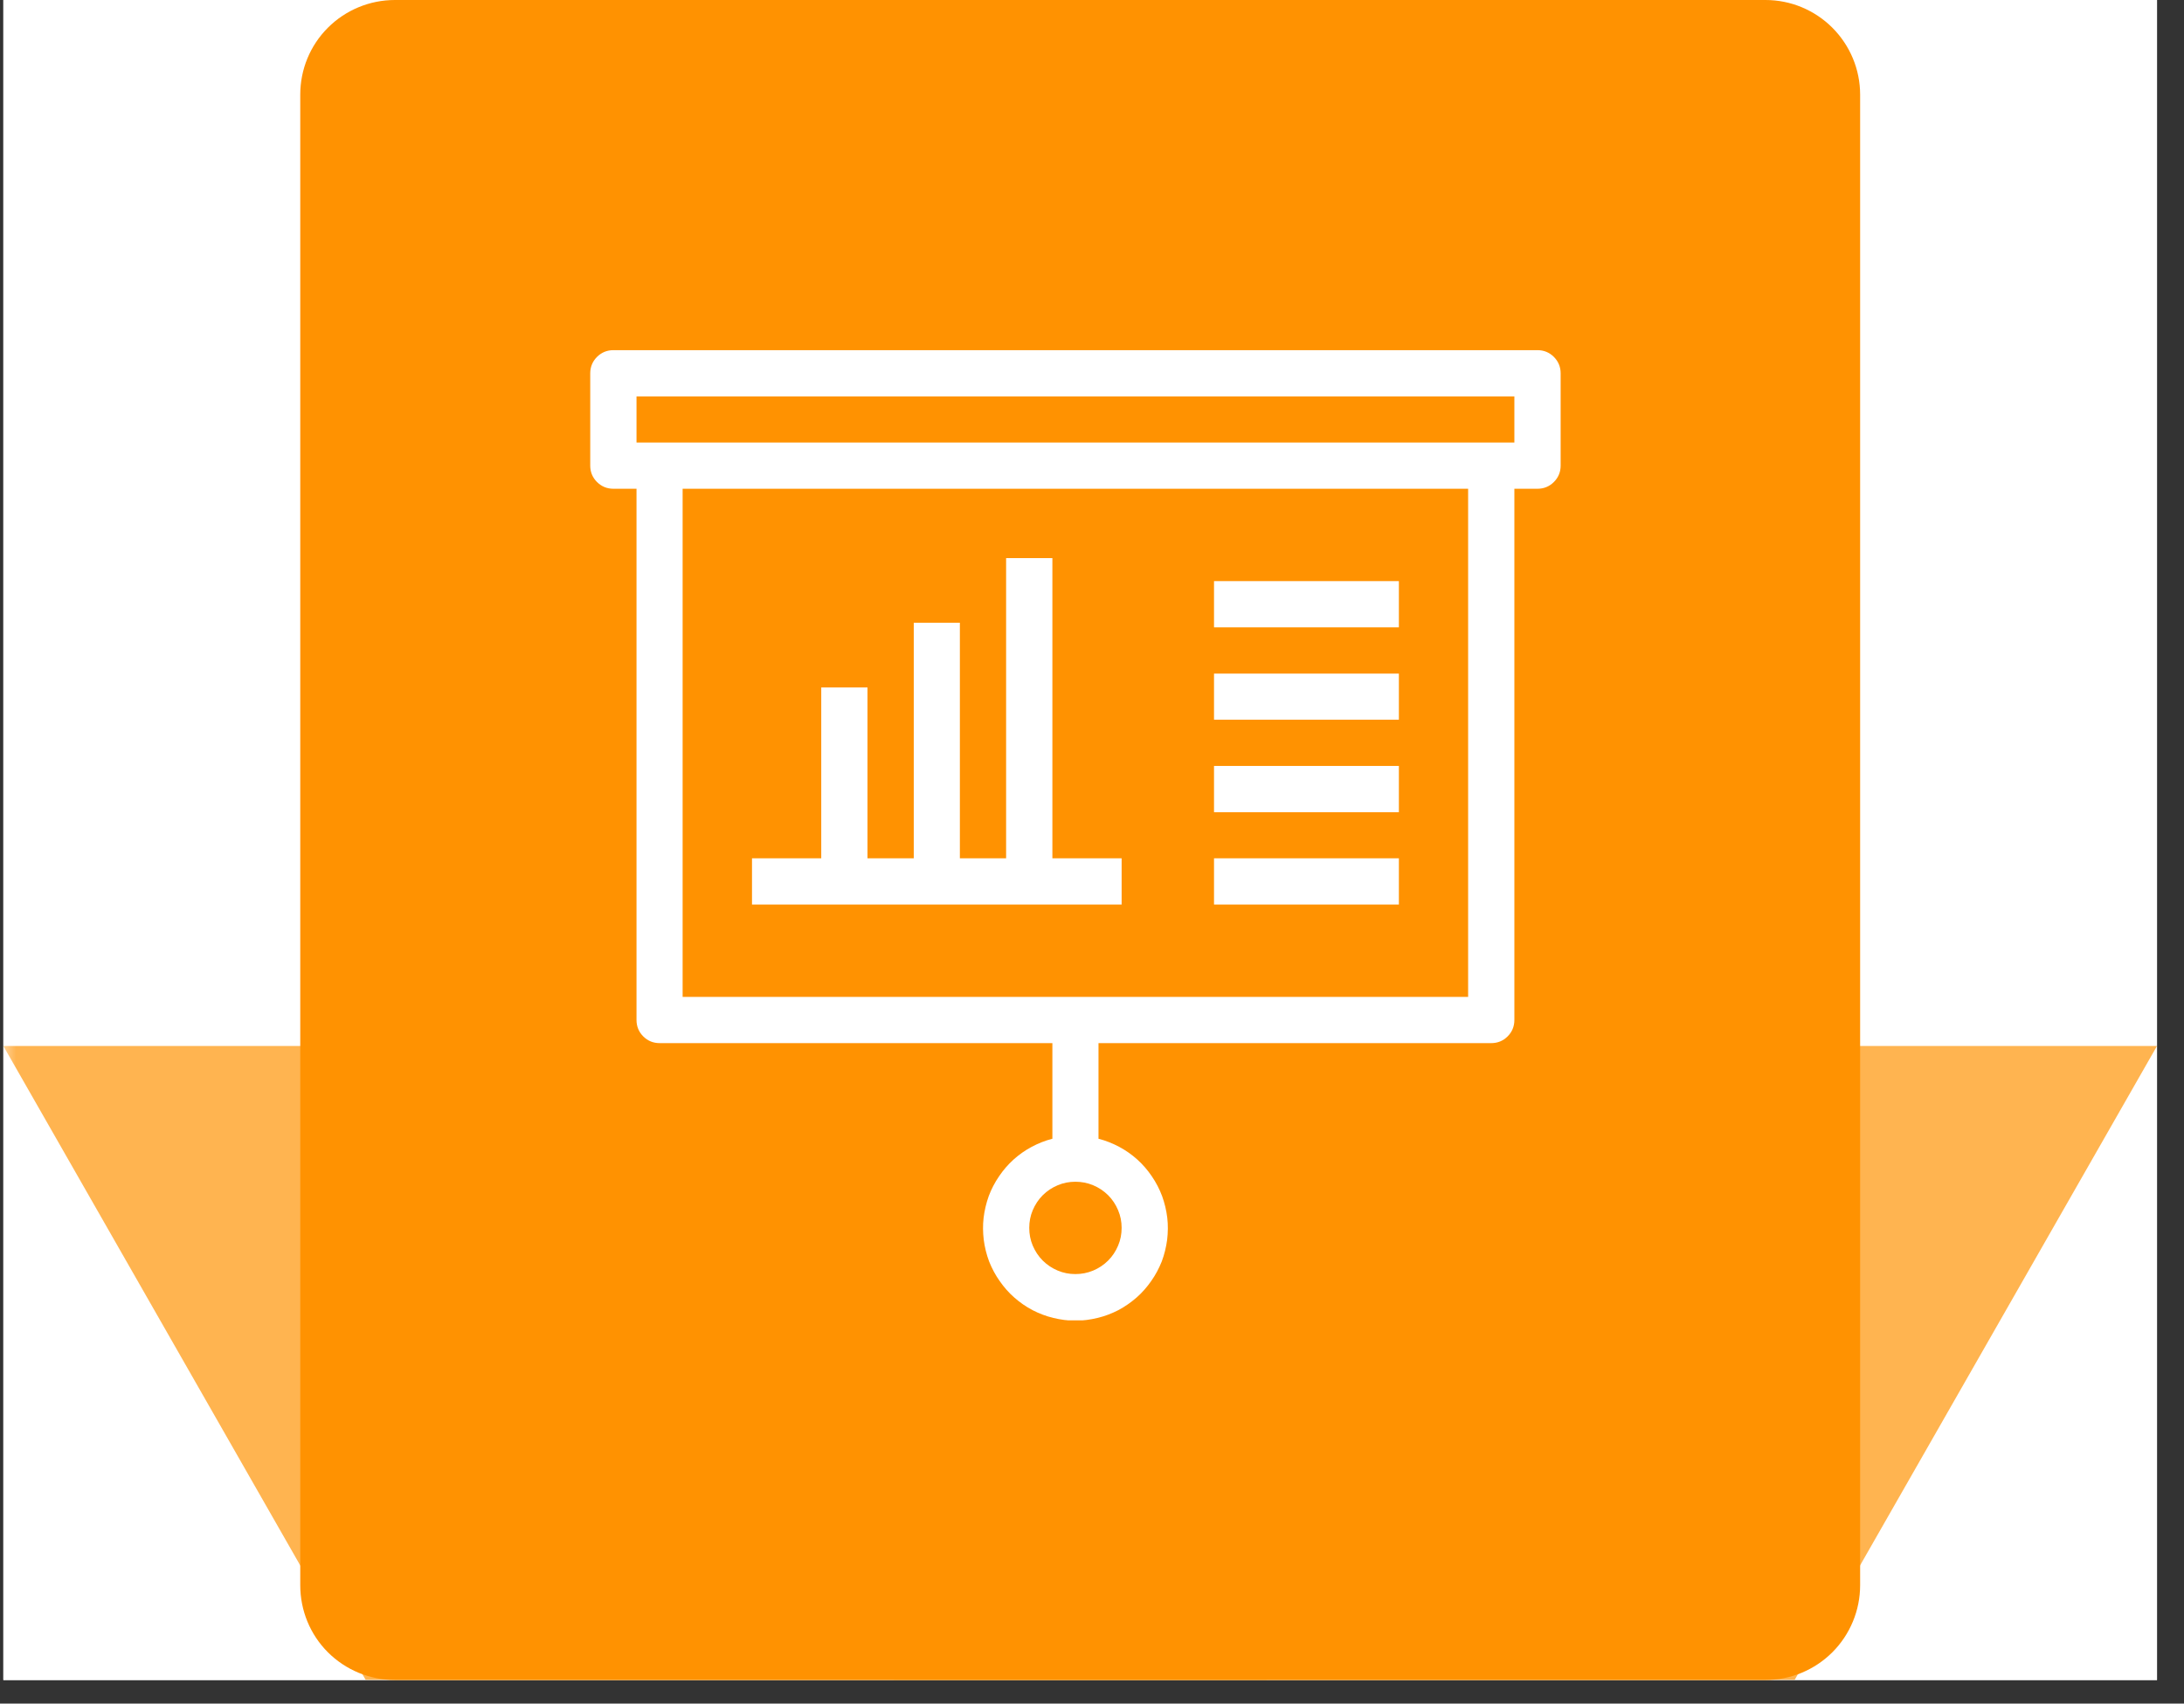 <svg xmlns="http://www.w3.org/2000/svg" xmlns:xlink="http://www.w3.org/1999/xlink" width="91" zoomAndPan="magnify" viewBox="0 0 68.25 53.25" height="71" preserveAspectRatio="xMidYMid meet" version="1.0"><rect x="0" y="0" width="68.25" height="53.25" fill="#333333" stroke="none"/><defs><filter x="0%" y="0%" width="100%" height="100%" id="64034f464e"><feColorMatrix values="0 0 0 0 1 0 0 0 0 1 0 0 0 0 1 0 0 0 1 0" color-interpolation-filters="sRGB"/></filter><clipPath id="d44760a77f"><path d="M 0.105 0 L 67.406 0 L 67.406 52.512 L 0.105 52.512 Z M 0.105 0 " clip-rule="nonzero"/></clipPath><clipPath id="b7afa31041"><path d="M 16 32 L 67.406 32 L 67.406 52.512 L 16 52.512 Z M 16 32 " clip-rule="nonzero"/></clipPath><mask id="5b3a9ab78d"><g filter="url(#64034f464e)"><rect x="-6.825" width="81.9" fill="#000000" y="-5.325" height="63.9" fill-opacity="0.69"/></g></mask><clipPath id="1699e9ea3b"><path d="M 0.613 0.695 L 51.406 0.695 L 51.406 20.512 L 0.613 20.512 Z M 0.613 0.695 " clip-rule="nonzero"/></clipPath><clipPath id="371f6e3838"><path d="M 26.008 45.137 L 51.406 0.695 L 0.613 0.695 Z M 26.008 45.137 " clip-rule="nonzero"/></clipPath><clipPath id="85c8214970"><rect x="0" width="52" y="0" height="21"/></clipPath><clipPath id="86df7b1a9c"><path d="M 0.105 32 L 51 32 L 51 52.512 L 0.105 52.512 Z M 0.105 32 " clip-rule="nonzero"/></clipPath><mask id="c8e4836a4d"><g filter="url(#64034f464e)"><rect x="-6.825" width="81.9" fill="#000000" y="-5.325" height="63.9" fill-opacity="0.69"/></g></mask><clipPath id="3659f06acf"><path d="M 0.105 0.695 L 50.898 0.695 L 50.898 20.512 L 0.105 20.512 Z M 0.105 0.695 " clip-rule="nonzero"/></clipPath><clipPath id="b4a6220bd4"><path d="M 25.5 45.137 L 50.898 0.695 L 0.105 0.695 Z M 25.5 45.137 " clip-rule="nonzero"/></clipPath><clipPath id="6fb870b69a"><rect x="0" width="51" y="0" height="21"/></clipPath><clipPath id="5be99cd3ca"><path d="M 9.383 0 L 58.129 0 L 58.129 52.512 L 9.383 52.512 Z M 9.383 0 " clip-rule="nonzero"/></clipPath><clipPath id="7fa9fbdeb6"><path d="M 12.34 0 L 55.172 0 C 55.957 0 56.707 0.312 57.262 0.867 C 57.816 1.422 58.129 2.172 58.129 2.957 L 58.129 49.551 C 58.129 50.336 57.816 51.09 57.262 51.645 C 56.707 52.199 55.957 52.512 55.172 52.512 L 12.34 52.512 C 11.555 52.512 10.801 52.199 10.246 51.645 C 9.691 51.09 9.383 50.336 9.383 49.551 L 9.383 2.957 C 9.383 2.172 9.691 1.422 10.246 0.867 C 10.801 0.312 11.555 0 12.34 0 Z M 12.34 0 " clip-rule="nonzero"/></clipPath><clipPath id="d43492c812"><path d="M 18.445 10.945 L 48.77 10.945 L 48.77 41.27 L 18.445 41.27 Z M 18.445 10.945 " clip-rule="nonzero"/></clipPath></defs><g clip-path="url(#d44760a77f)"><path fill="#ffffff" d="M 0.105 0 L 67.406 0 L 67.406 52.512 L 0.105 52.512 Z M 0.105 0 " fill-opacity="1" fill-rule="nonzero"/><path fill="#ffffff" d="M 0.105 0 L 67.406 0 L 67.406 52.512 L 0.105 52.512 Z M 0.105 0 " fill-opacity="1" fill-rule="nonzero"/></g><g clip-path="url(#b7afa31041)"><g mask="url(#5b3a9ab78d)"><g transform="matrix(1, 0, 0, 1, 16, 32)"><g clip-path="url(#85c8214970)"><g clip-path="url(#1699e9ea3b)"><g clip-path="url(#371f6e3838)"><path fill="#ff9201" d="M 0.613 0.695 L 51.406 0.695 L 51.406 45.137 L 0.613 45.137 Z M 0.613 0.695 " fill-opacity="1" fill-rule="nonzero"/></g></g></g></g></g></g><g clip-path="url(#86df7b1a9c)"><g mask="url(#c8e4836a4d)"><g transform="matrix(1, 0, 0, 1, 0, 32)"><g clip-path="url(#6fb870b69a)"><g clip-path="url(#3659f06acf)"><g clip-path="url(#b4a6220bd4)"><path fill="#ff9201" d="M 0.105 0.695 L 50.898 0.695 L 50.898 45.137 L 0.105 45.137 Z M 0.105 0.695 " fill-opacity="1" fill-rule="nonzero"/></g></g></g></g></g></g><g clip-path="url(#5be99cd3ca)"><g clip-path="url(#7fa9fbdeb6)"><path fill="#ff9201" d="M 9.383 0 L 58.129 0 L 58.129 52.512 L 9.383 52.512 Z M 9.383 0 " fill-opacity="1" fill-rule="nonzero"/></g></g><g clip-path="url(#d43492c812)"><path fill="#ffffff" d="M 48.047 10.945 L 19.168 10.945 C 18.969 10.945 18.797 11.016 18.656 11.156 C 18.516 11.297 18.445 11.469 18.445 11.668 L 18.445 14.555 C 18.445 14.754 18.516 14.926 18.656 15.066 C 18.797 15.207 18.969 15.277 19.168 15.277 L 19.891 15.277 L 19.891 31.883 C 19.891 32.082 19.961 32.254 20.102 32.395 C 20.242 32.535 20.414 32.605 20.613 32.605 L 32.887 32.605 L 32.887 35.594 C 32.66 35.652 32.445 35.738 32.238 35.848 C 32.035 35.957 31.844 36.09 31.672 36.246 C 31.5 36.402 31.348 36.578 31.219 36.77 C 31.086 36.965 30.98 37.168 30.898 37.387 C 30.82 37.605 30.766 37.832 30.738 38.062 C 30.711 38.293 30.715 38.523 30.742 38.754 C 30.773 38.988 30.828 39.211 30.91 39.43 C 30.996 39.645 31.105 39.852 31.238 40.039 C 31.371 40.23 31.523 40.406 31.699 40.559 C 31.871 40.711 32.062 40.844 32.27 40.953 C 32.477 41.059 32.691 41.141 32.918 41.195 C 33.145 41.25 33.375 41.281 33.605 41.281 C 33.84 41.281 34.07 41.25 34.297 41.195 C 34.523 41.141 34.738 41.059 34.945 40.953 C 35.152 40.844 35.34 40.711 35.516 40.559 C 35.691 40.406 35.844 40.23 35.977 40.039 C 36.109 39.852 36.219 39.645 36.305 39.43 C 36.387 39.211 36.441 38.988 36.473 38.754 C 36.5 38.523 36.504 38.293 36.477 38.062 C 36.449 37.832 36.395 37.605 36.316 37.387 C 36.234 37.168 36.129 36.965 35.996 36.77 C 35.867 36.578 35.715 36.402 35.543 36.246 C 35.371 36.09 35.18 35.957 34.977 35.848 C 34.77 35.738 34.555 35.652 34.328 35.594 L 34.328 32.605 L 46.602 32.605 C 46.801 32.605 46.973 32.535 47.113 32.395 C 47.254 32.254 47.324 32.082 47.324 31.883 L 47.324 15.277 L 48.047 15.277 C 48.246 15.277 48.418 15.207 48.559 15.066 C 48.699 14.926 48.77 14.754 48.77 14.555 L 48.77 11.668 C 48.77 11.469 48.699 11.297 48.559 11.156 C 48.418 11.016 48.246 10.945 48.047 10.945 Z M 35.051 38.379 C 35.051 38.574 35.016 38.758 34.941 38.934 C 34.867 39.109 34.766 39.266 34.629 39.402 C 34.492 39.539 34.336 39.641 34.16 39.715 C 33.984 39.789 33.797 39.824 33.605 39.824 C 33.414 39.824 33.23 39.789 33.055 39.715 C 32.879 39.641 32.723 39.539 32.586 39.402 C 32.449 39.266 32.348 39.109 32.273 38.934 C 32.199 38.758 32.164 38.574 32.164 38.379 C 32.164 38.188 32.199 38.004 32.273 37.828 C 32.348 37.652 32.449 37.496 32.586 37.359 C 32.723 37.223 32.879 37.121 33.055 37.047 C 33.23 36.973 33.414 36.938 33.605 36.938 C 33.797 36.938 33.984 36.973 34.16 37.047 C 34.336 37.121 34.492 37.223 34.629 37.359 C 34.766 37.496 34.867 37.652 34.941 37.828 C 35.016 38.004 35.051 38.188 35.051 38.379 Z M 45.879 31.16 L 21.332 31.16 L 21.332 15.277 L 45.879 15.277 Z M 47.324 13.832 L 19.891 13.832 L 19.891 12.391 L 47.324 12.391 Z M 47.324 13.832 " fill-opacity="1" fill-rule="nonzero"/></g><path fill="#ffffff" d="M 35.051 26.828 L 32.887 26.828 L 32.887 17.445 L 31.441 17.445 L 31.441 26.828 L 29.996 26.828 L 29.996 19.465 L 28.555 19.465 L 28.555 26.828 L 27.109 26.828 L 27.109 21.488 L 25.664 21.488 L 25.664 26.828 L 23.5 26.828 L 23.5 28.273 L 35.051 28.273 Z M 35.051 26.828 " fill-opacity="1" fill-rule="nonzero"/><path fill="#ffffff" d="M 37.938 18.164 L 43.715 18.164 L 43.715 19.609 L 37.938 19.609 Z M 37.938 18.164 " fill-opacity="1" fill-rule="nonzero"/><path fill="#ffffff" d="M 37.938 21.055 L 43.715 21.055 L 43.715 22.496 L 37.938 22.496 Z M 37.938 21.055 " fill-opacity="1" fill-rule="nonzero"/><path fill="#ffffff" d="M 37.938 23.941 L 43.715 23.941 L 43.715 25.387 L 37.938 25.387 Z M 37.938 23.941 " fill-opacity="1" fill-rule="nonzero"/><path fill="#ffffff" d="M 37.938 26.828 L 43.715 26.828 L 43.715 28.273 L 37.938 28.273 Z M 37.938 26.828 " fill-opacity="1" fill-rule="nonzero"/></svg>
